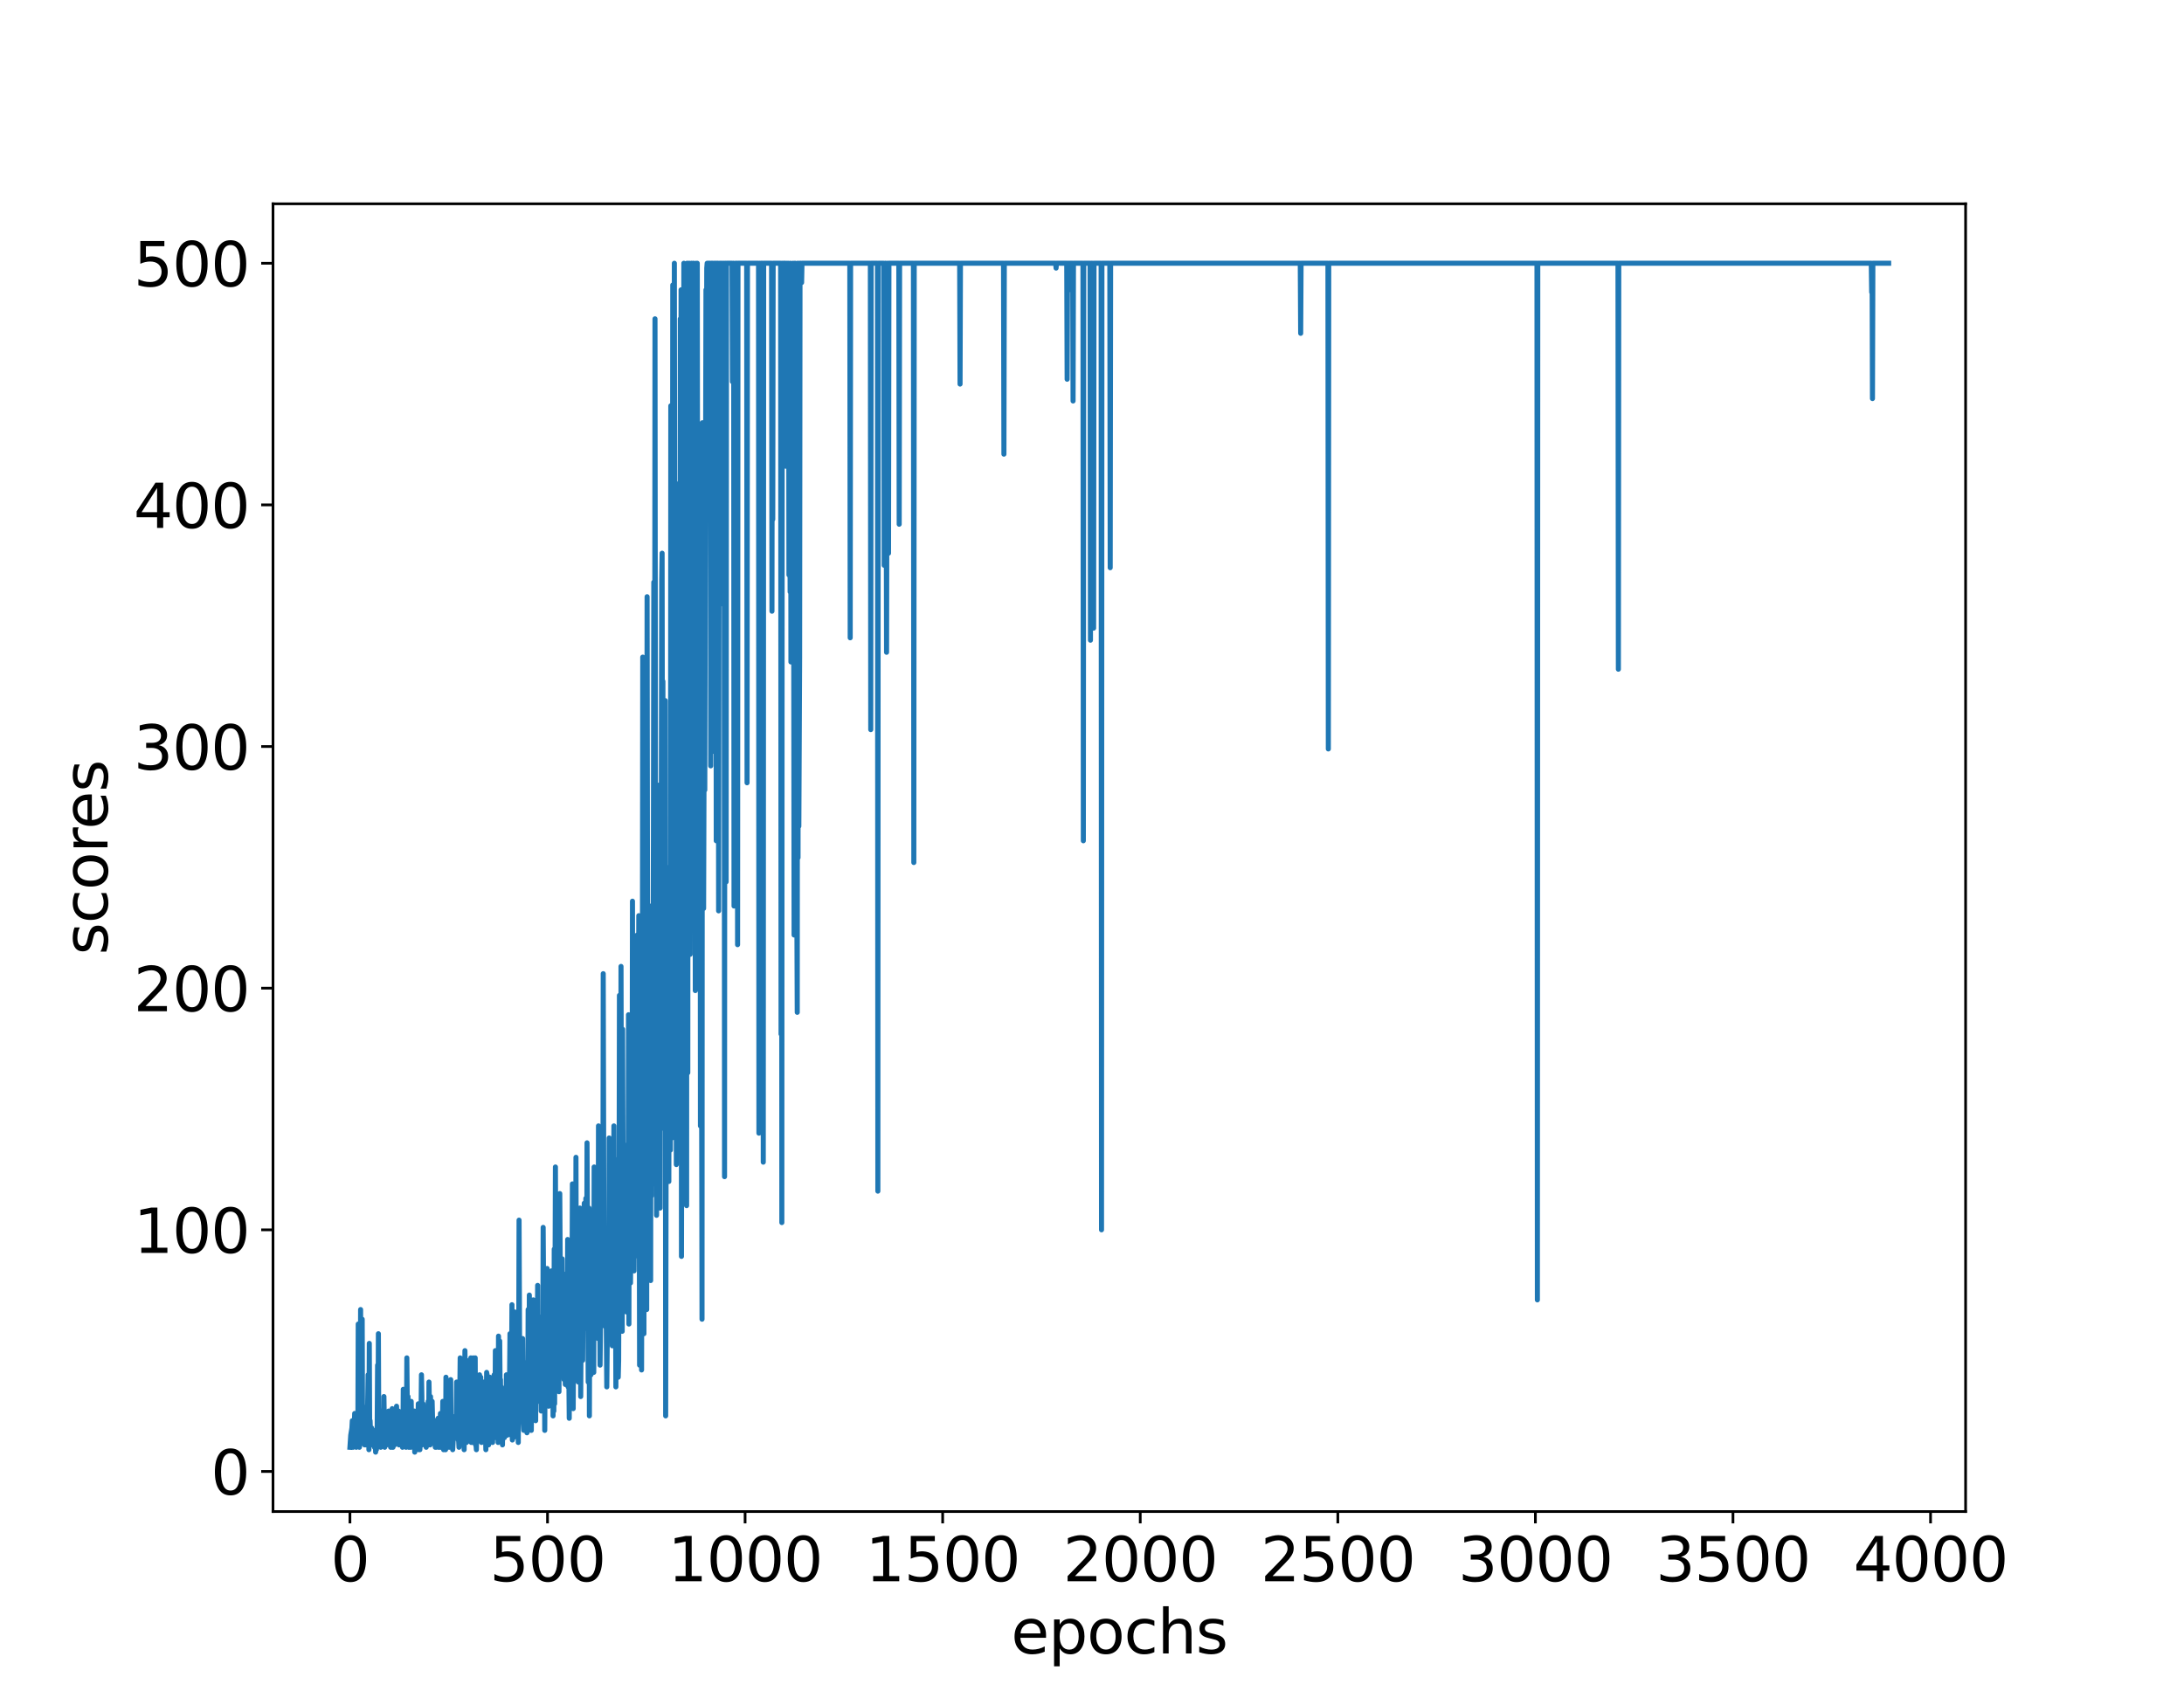 <?xml version="1.0" encoding="utf-8" standalone="no"?>
<!DOCTYPE svg PUBLIC "-//W3C//DTD SVG 1.1//EN"
  "http://www.w3.org/Graphics/SVG/1.1/DTD/svg11.dtd">
<svg xmlns:xlink="http://www.w3.org/1999/xlink" width="648pt" height="504pt" viewBox="0 0 648 504" xmlns="http://www.w3.org/2000/svg" version="1.1">
 <defs>
  <style type="text/css">*{stroke-linejoin: round; stroke-linecap: butt}</style>
 </defs>
 <g id="figure_1">
  <g id="patch_1">
   <path d="M 0 504 
L 648 504 
L 648 0 
L 0 0 
z
" style="fill: #ffffff"/>
  </g>
  <g id="axes_1">
   <g id="patch_2">
    <path d="M 81 448.56 
L 583.2 448.56 
L 583.2 60.48 
L 81 60.48 
z
" style="fill: #ffffff"/>
   </g>
   <g id="matplotlib.axis_1">
    <g id="xtick_1">
     <g id="line2d_1">
      <defs>
       <path id="mdeed788f3c" d="M 0 0 
L 0 3.5 
" style="stroke: #000000; stroke-width: 0.8"/>
      </defs>
      <g>
       <use xlink:href="#mdeed788f3c" x="103.827" y="448.56" style="stroke: #000000; stroke-width: 0.8"/>
      </g>
     </g>
     <g id="text_1">
      <!-- 0 -->
      <g transform="translate(98.101 469.237)scale(0.18 -0.18)">
       <defs>
        <path id="DejaVuSans-30" d="M 2034 4250 
Q 1547 4250 1301 3770 
Q 1056 3291 1056 2328 
Q 1056 1369 1301 889 
Q 1547 409 2034 409 
Q 2525 409 2770 889 
Q 3016 1369 3016 2328 
Q 3016 3291 2770 3770 
Q 2525 4250 2034 4250 
z
M 2034 4750 
Q 2819 4750 3233 4129 
Q 3647 3509 3647 2328 
Q 3647 1150 3233 529 
Q 2819 -91 2034 -91 
Q 1250 -91 836 529 
Q 422 1150 422 2328 
Q 422 3509 836 4129 
Q 1250 4750 2034 4750 
z
" transform="scale(0.016)"/>
       </defs>
       <use xlink:href="#DejaVuSans-30"/>
      </g>
     </g>
    </g>
    <g id="xtick_2">
     <g id="line2d_2">
      <g>
       <use xlink:href="#mdeed788f3c" x="162.449" y="448.56" style="stroke: #000000; stroke-width: 0.8"/>
      </g>
     </g>
     <g id="text_2">
      <!-- 500 -->
      <g transform="translate(145.27 469.237)scale(0.18 -0.18)">
       <defs>
        <path id="DejaVuSans-35" d="M 691 4666 
L 3169 4666 
L 3169 4134 
L 1269 4134 
L 1269 2991 
Q 1406 3038 1543 3061 
Q 1681 3084 1819 3084 
Q 2600 3084 3056 2656 
Q 3513 2228 3513 1497 
Q 3513 744 3044 326 
Q 2575 -91 1722 -91 
Q 1428 -91 1123 -41 
Q 819 9 494 109 
L 494 744 
Q 775 591 1075 516 
Q 1375 441 1709 441 
Q 2250 441 2565 725 
Q 2881 1009 2881 1497 
Q 2881 1984 2565 2268 
Q 2250 2553 1709 2553 
Q 1456 2553 1204 2497 
Q 953 2441 691 2322 
L 691 4666 
z
" transform="scale(0.016)"/>
       </defs>
       <use xlink:href="#DejaVuSans-35"/>
       <use xlink:href="#DejaVuSans-30" x="63.623"/>
       <use xlink:href="#DejaVuSans-30" x="127.246"/>
      </g>
     </g>
    </g>
    <g id="xtick_3">
     <g id="line2d_3">
      <g>
       <use xlink:href="#mdeed788f3c" x="221.071" y="448.56" style="stroke: #000000; stroke-width: 0.8"/>
      </g>
     </g>
     <g id="text_3">
      <!-- 1000 -->
      <g transform="translate(198.166 469.237)scale(0.18 -0.18)">
       <defs>
        <path id="DejaVuSans-31" d="M 794 531 
L 1825 531 
L 1825 4091 
L 703 3866 
L 703 4441 
L 1819 4666 
L 2450 4666 
L 2450 531 
L 3481 531 
L 3481 0 
L 794 0 
L 794 531 
z
" transform="scale(0.016)"/>
       </defs>
       <use xlink:href="#DejaVuSans-31"/>
       <use xlink:href="#DejaVuSans-30" x="63.623"/>
       <use xlink:href="#DejaVuSans-30" x="127.246"/>
       <use xlink:href="#DejaVuSans-30" x="190.869"/>
      </g>
     </g>
    </g>
    <g id="xtick_4">
     <g id="line2d_4">
      <g>
       <use xlink:href="#mdeed788f3c" x="279.692" y="448.56" style="stroke: #000000; stroke-width: 0.8"/>
      </g>
     </g>
     <g id="text_4">
      <!-- 1500 -->
      <g transform="translate(256.787 469.237)scale(0.18 -0.18)">
       <use xlink:href="#DejaVuSans-31"/>
       <use xlink:href="#DejaVuSans-35" x="63.623"/>
       <use xlink:href="#DejaVuSans-30" x="127.246"/>
       <use xlink:href="#DejaVuSans-30" x="190.869"/>
      </g>
     </g>
    </g>
    <g id="xtick_5">
     <g id="line2d_5">
      <g>
       <use xlink:href="#mdeed788f3c" x="338.314" y="448.56" style="stroke: #000000; stroke-width: 0.8"/>
      </g>
     </g>
     <g id="text_5">
      <!-- 2000 -->
      <g transform="translate(315.409 469.237)scale(0.18 -0.18)">
       <defs>
        <path id="DejaVuSans-32" d="M 1228 531 
L 3431 531 
L 3431 0 
L 469 0 
L 469 531 
Q 828 903 1448 1529 
Q 2069 2156 2228 2338 
Q 2531 2678 2651 2914 
Q 2772 3150 2772 3378 
Q 2772 3750 2511 3984 
Q 2250 4219 1831 4219 
Q 1534 4219 1204 4116 
Q 875 4013 500 3803 
L 500 4441 
Q 881 4594 1212 4672 
Q 1544 4750 1819 4750 
Q 2544 4750 2975 4387 
Q 3406 4025 3406 3419 
Q 3406 3131 3298 2873 
Q 3191 2616 2906 2266 
Q 2828 2175 2409 1742 
Q 1991 1309 1228 531 
z
" transform="scale(0.016)"/>
       </defs>
       <use xlink:href="#DejaVuSans-32"/>
       <use xlink:href="#DejaVuSans-30" x="63.623"/>
       <use xlink:href="#DejaVuSans-30" x="127.246"/>
       <use xlink:href="#DejaVuSans-30" x="190.869"/>
      </g>
     </g>
    </g>
    <g id="xtick_6">
     <g id="line2d_6">
      <g>
       <use xlink:href="#mdeed788f3c" x="396.936" y="448.56" style="stroke: #000000; stroke-width: 0.8"/>
      </g>
     </g>
     <g id="text_6">
      <!-- 2500 -->
      <g transform="translate(374.031 469.237)scale(0.18 -0.18)">
       <use xlink:href="#DejaVuSans-32"/>
       <use xlink:href="#DejaVuSans-35" x="63.623"/>
       <use xlink:href="#DejaVuSans-30" x="127.246"/>
       <use xlink:href="#DejaVuSans-30" x="190.869"/>
      </g>
     </g>
    </g>
    <g id="xtick_7">
     <g id="line2d_7">
      <g>
       <use xlink:href="#mdeed788f3c" x="455.557" y="448.56" style="stroke: #000000; stroke-width: 0.8"/>
      </g>
     </g>
     <g id="text_7">
      <!-- 3000 -->
      <g transform="translate(432.652 469.237)scale(0.18 -0.18)">
       <defs>
        <path id="DejaVuSans-33" d="M 2597 2516 
Q 3050 2419 3304 2112 
Q 3559 1806 3559 1356 
Q 3559 666 3084 287 
Q 2609 -91 1734 -91 
Q 1441 -91 1130 -33 
Q 819 25 488 141 
L 488 750 
Q 750 597 1062 519 
Q 1375 441 1716 441 
Q 2309 441 2620 675 
Q 2931 909 2931 1356 
Q 2931 1769 2642 2001 
Q 2353 2234 1838 2234 
L 1294 2234 
L 1294 2753 
L 1863 2753 
Q 2328 2753 2575 2939 
Q 2822 3125 2822 3475 
Q 2822 3834 2567 4026 
Q 2313 4219 1838 4219 
Q 1578 4219 1281 4162 
Q 984 4106 628 3988 
L 628 4550 
Q 988 4650 1302 4700 
Q 1616 4750 1894 4750 
Q 2613 4750 3031 4423 
Q 3450 4097 3450 3541 
Q 3450 3153 3228 2886 
Q 3006 2619 2597 2516 
z
" transform="scale(0.016)"/>
       </defs>
       <use xlink:href="#DejaVuSans-33"/>
       <use xlink:href="#DejaVuSans-30" x="63.623"/>
       <use xlink:href="#DejaVuSans-30" x="127.246"/>
       <use xlink:href="#DejaVuSans-30" x="190.869"/>
      </g>
     </g>
    </g>
    <g id="xtick_8">
     <g id="line2d_8">
      <g>
       <use xlink:href="#mdeed788f3c" x="514.179" y="448.56" style="stroke: #000000; stroke-width: 0.8"/>
      </g>
     </g>
     <g id="text_8">
      <!-- 3500 -->
      <g transform="translate(491.274 469.237)scale(0.18 -0.18)">
       <use xlink:href="#DejaVuSans-33"/>
       <use xlink:href="#DejaVuSans-35" x="63.623"/>
       <use xlink:href="#DejaVuSans-30" x="127.246"/>
       <use xlink:href="#DejaVuSans-30" x="190.869"/>
      </g>
     </g>
    </g>
    <g id="xtick_9">
     <g id="line2d_9">
      <g>
       <use xlink:href="#mdeed788f3c" x="572.801" y="448.56" style="stroke: #000000; stroke-width: 0.8"/>
      </g>
     </g>
     <g id="text_9">
      <!-- 4000 -->
      <g transform="translate(549.896 469.237)scale(0.18 -0.18)">
       <defs>
        <path id="DejaVuSans-34" d="M 2419 4116 
L 825 1625 
L 2419 1625 
L 2419 4116 
z
M 2253 4666 
L 3047 4666 
L 3047 1625 
L 3713 1625 
L 3713 1100 
L 3047 1100 
L 3047 0 
L 2419 0 
L 2419 1100 
L 313 1100 
L 313 1709 
L 2253 4666 
z
" transform="scale(0.016)"/>
       </defs>
       <use xlink:href="#DejaVuSans-34"/>
       <use xlink:href="#DejaVuSans-30" x="63.623"/>
       <use xlink:href="#DejaVuSans-30" x="127.246"/>
       <use xlink:href="#DejaVuSans-30" x="190.869"/>
      </g>
     </g>
    </g>
    <g id="text_10">
     <!-- epochs -->
     <g transform="translate(300.001 490.658)scale(0.18 -0.18)">
      <defs>
       <path id="DejaVuSans-65" d="M 3597 1894 
L 3597 1613 
L 953 1613 
Q 991 1019 1311 708 
Q 1631 397 2203 397 
Q 2534 397 2845 478 
Q 3156 559 3463 722 
L 3463 178 
Q 3153 47 2828 -22 
Q 2503 -91 2169 -91 
Q 1331 -91 842 396 
Q 353 884 353 1716 
Q 353 2575 817 3079 
Q 1281 3584 2069 3584 
Q 2775 3584 3186 3129 
Q 3597 2675 3597 1894 
z
M 3022 2063 
Q 3016 2534 2758 2815 
Q 2500 3097 2075 3097 
Q 1594 3097 1305 2825 
Q 1016 2553 972 2059 
L 3022 2063 
z
" transform="scale(0.016)"/>
       <path id="DejaVuSans-70" d="M 1159 525 
L 1159 -1331 
L 581 -1331 
L 581 3500 
L 1159 3500 
L 1159 2969 
Q 1341 3281 1617 3432 
Q 1894 3584 2278 3584 
Q 2916 3584 3314 3078 
Q 3713 2572 3713 1747 
Q 3713 922 3314 415 
Q 2916 -91 2278 -91 
Q 1894 -91 1617 61 
Q 1341 213 1159 525 
z
M 3116 1747 
Q 3116 2381 2855 2742 
Q 2594 3103 2138 3103 
Q 1681 3103 1420 2742 
Q 1159 2381 1159 1747 
Q 1159 1113 1420 752 
Q 1681 391 2138 391 
Q 2594 391 2855 752 
Q 3116 1113 3116 1747 
z
" transform="scale(0.016)"/>
       <path id="DejaVuSans-6f" d="M 1959 3097 
Q 1497 3097 1228 2736 
Q 959 2375 959 1747 
Q 959 1119 1226 758 
Q 1494 397 1959 397 
Q 2419 397 2687 759 
Q 2956 1122 2956 1747 
Q 2956 2369 2687 2733 
Q 2419 3097 1959 3097 
z
M 1959 3584 
Q 2709 3584 3137 3096 
Q 3566 2609 3566 1747 
Q 3566 888 3137 398 
Q 2709 -91 1959 -91 
Q 1206 -91 779 398 
Q 353 888 353 1747 
Q 353 2609 779 3096 
Q 1206 3584 1959 3584 
z
" transform="scale(0.016)"/>
       <path id="DejaVuSans-63" d="M 3122 3366 
L 3122 2828 
Q 2878 2963 2633 3030 
Q 2388 3097 2138 3097 
Q 1578 3097 1268 2742 
Q 959 2388 959 1747 
Q 959 1106 1268 751 
Q 1578 397 2138 397 
Q 2388 397 2633 464 
Q 2878 531 3122 666 
L 3122 134 
Q 2881 22 2623 -34 
Q 2366 -91 2075 -91 
Q 1284 -91 818 406 
Q 353 903 353 1747 
Q 353 2603 823 3093 
Q 1294 3584 2113 3584 
Q 2378 3584 2631 3529 
Q 2884 3475 3122 3366 
z
" transform="scale(0.016)"/>
       <path id="DejaVuSans-68" d="M 3513 2113 
L 3513 0 
L 2938 0 
L 2938 2094 
Q 2938 2591 2744 2837 
Q 2550 3084 2163 3084 
Q 1697 3084 1428 2787 
Q 1159 2491 1159 1978 
L 1159 0 
L 581 0 
L 581 4863 
L 1159 4863 
L 1159 2956 
Q 1366 3272 1645 3428 
Q 1925 3584 2291 3584 
Q 2894 3584 3203 3211 
Q 3513 2838 3513 2113 
z
" transform="scale(0.016)"/>
       <path id="DejaVuSans-73" d="M 2834 3397 
L 2834 2853 
Q 2591 2978 2328 3040 
Q 2066 3103 1784 3103 
Q 1356 3103 1142 2972 
Q 928 2841 928 2578 
Q 928 2378 1081 2264 
Q 1234 2150 1697 2047 
L 1894 2003 
Q 2506 1872 2764 1633 
Q 3022 1394 3022 966 
Q 3022 478 2636 193 
Q 2250 -91 1575 -91 
Q 1294 -91 989 -36 
Q 684 19 347 128 
L 347 722 
Q 666 556 975 473 
Q 1284 391 1588 391 
Q 1994 391 2212 530 
Q 2431 669 2431 922 
Q 2431 1156 2273 1281 
Q 2116 1406 1581 1522 
L 1381 1569 
Q 847 1681 609 1914 
Q 372 2147 372 2553 
Q 372 3047 722 3315 
Q 1072 3584 1716 3584 
Q 2034 3584 2315 3537 
Q 2597 3491 2834 3397 
z
" transform="scale(0.016)"/>
      </defs>
      <use xlink:href="#DejaVuSans-65"/>
      <use xlink:href="#DejaVuSans-70" x="61.523"/>
      <use xlink:href="#DejaVuSans-6f" x="125"/>
      <use xlink:href="#DejaVuSans-63" x="186.182"/>
      <use xlink:href="#DejaVuSans-68" x="241.162"/>
      <use xlink:href="#DejaVuSans-73" x="304.541"/>
     </g>
    </g>
   </g>
   <g id="matplotlib.axis_2">
    <g id="ytick_1">
     <g id="line2d_10">
      <defs>
       <path id="m19c87fb066" d="M 0 0 
L -3.5 0 
" style="stroke: #000000; stroke-width: 0.8"/>
      </defs>
      <g>
       <use xlink:href="#m19c87fb066" x="81" y="436.657" style="stroke: #000000; stroke-width: 0.8"/>
      </g>
     </g>
     <g id="text_11">
      <!-- 0 -->
      <g transform="translate(62.547 443.495)scale(0.18 -0.18)">
       <use xlink:href="#DejaVuSans-30"/>
      </g>
     </g>
    </g>
    <g id="ytick_2">
     <g id="line2d_11">
      <g>
       <use xlink:href="#m19c87fb066" x="81" y="364.949" style="stroke: #000000; stroke-width: 0.8"/>
      </g>
     </g>
     <g id="text_12">
      <!-- 100 -->
      <g transform="translate(39.642 371.788)scale(0.18 -0.18)">
       <use xlink:href="#DejaVuSans-31"/>
       <use xlink:href="#DejaVuSans-30" x="63.623"/>
       <use xlink:href="#DejaVuSans-30" x="127.246"/>
      </g>
     </g>
    </g>
    <g id="ytick_3">
     <g id="line2d_12">
      <g>
       <use xlink:href="#m19c87fb066" x="81" y="293.242" style="stroke: #000000; stroke-width: 0.8"/>
      </g>
     </g>
     <g id="text_13">
      <!-- 200 -->
      <g transform="translate(39.642 300.081)scale(0.18 -0.18)">
       <use xlink:href="#DejaVuSans-32"/>
       <use xlink:href="#DejaVuSans-30" x="63.623"/>
       <use xlink:href="#DejaVuSans-30" x="127.246"/>
      </g>
     </g>
    </g>
    <g id="ytick_4">
     <g id="line2d_13">
      <g>
       <use xlink:href="#m19c87fb066" x="81" y="221.535" style="stroke: #000000; stroke-width: 0.8"/>
      </g>
     </g>
     <g id="text_14">
      <!-- 300 -->
      <g transform="translate(39.642 228.373)scale(0.18 -0.18)">
       <use xlink:href="#DejaVuSans-33"/>
       <use xlink:href="#DejaVuSans-30" x="63.623"/>
       <use xlink:href="#DejaVuSans-30" x="127.246"/>
      </g>
     </g>
    </g>
    <g id="ytick_5">
     <g id="line2d_14">
      <g>
       <use xlink:href="#m19c87fb066" x="81" y="149.827" style="stroke: #000000; stroke-width: 0.8"/>
      </g>
     </g>
     <g id="text_15">
      <!-- 400 -->
      <g transform="translate(39.642 156.666)scale(0.18 -0.18)">
       <use xlink:href="#DejaVuSans-34"/>
       <use xlink:href="#DejaVuSans-30" x="63.623"/>
       <use xlink:href="#DejaVuSans-30" x="127.246"/>
      </g>
     </g>
    </g>
    <g id="ytick_6">
     <g id="line2d_15">
      <g>
       <use xlink:href="#m19c87fb066" x="81" y="78.12" style="stroke: #000000; stroke-width: 0.8"/>
      </g>
     </g>
     <g id="text_16">
      <!-- 500 -->
      <g transform="translate(39.642 84.959)scale(0.18 -0.18)">
       <use xlink:href="#DejaVuSans-35"/>
       <use xlink:href="#DejaVuSans-30" x="63.623"/>
       <use xlink:href="#DejaVuSans-30" x="127.246"/>
      </g>
     </g>
    </g>
    <g id="text_17">
     <!-- scores -->
     <g transform="translate(31.899 283.387)rotate(-90)scale(0.18 -0.18)">
      <defs>
       <path id="DejaVuSans-72" d="M 2631 2963 
Q 2534 3019 2420 3045 
Q 2306 3072 2169 3072 
Q 1681 3072 1420 2755 
Q 1159 2438 1159 1844 
L 1159 0 
L 581 0 
L 581 3500 
L 1159 3500 
L 1159 2956 
Q 1341 3275 1631 3429 
Q 1922 3584 2338 3584 
Q 2397 3584 2469 3576 
Q 2541 3569 2628 3553 
L 2631 2963 
z
" transform="scale(0.016)"/>
      </defs>
      <use xlink:href="#DejaVuSans-73"/>
      <use xlink:href="#DejaVuSans-63" x="52.1"/>
      <use xlink:href="#DejaVuSans-6f" x="107.08"/>
      <use xlink:href="#DejaVuSans-72" x="168.262"/>
      <use xlink:href="#DejaVuSans-65" x="207.125"/>
      <use xlink:href="#DejaVuSans-73" x="268.648"/>
     </g>
    </g>
   </g>
   <g id="line2d_16">
    <path d="M 103.827 429.486 
L 104.062 425.9 
L 104.413 423.749 
L 104.531 421.598 
L 104.648 421.598 
L 104.765 429.486 
L 104.882 427.335 
L 105 428.052 
L 105.234 419.447 
L 105.351 421.598 
L 105.469 420.881 
L 105.703 429.486 
L 105.82 423.749 
L 105.938 427.335 
L 106.055 421.598 
L 106.172 426.618 
L 106.289 392.915 
L 106.407 424.466 
L 106.524 425.183 
L 106.641 429.486 
L 106.758 428.052 
L 106.876 428.052 
L 106.993 388.613 
L 107.11 423.032 
L 107.227 422.315 
L 107.345 424.466 
L 107.462 391.481 
L 107.579 426.618 
L 107.696 417.296 
L 107.931 427.335 
L 108.165 428.769 
L 108.283 428.769 
L 108.4 420.881 
L 108.517 428.769 
L 108.634 422.315 
L 108.751 423.032 
L 108.869 426.618 
L 108.986 423.749 
L 109.22 407.974 
L 109.455 430.203 
L 109.572 398.652 
L 109.689 426.618 
L 109.807 421.598 
L 110.041 428.769 
L 110.158 423.749 
L 110.276 423.749 
L 110.393 428.052 
L 110.51 427.335 
L 110.627 427.335 
L 110.745 424.466 
L 110.862 425.183 
L 111.096 429.486 
L 111.214 425.183 
L 111.331 426.618 
L 111.448 430.92 
L 111.565 426.618 
L 111.683 430.203 
L 111.8 428.052 
L 111.917 423.032 
L 112.034 405.105 
L 112.152 428.769 
L 112.269 395.783 
L 112.386 425.9 
L 112.503 426.618 
L 112.621 428.769 
L 112.855 420.881 
L 112.972 429.486 
L 113.089 424.466 
L 113.207 425.183 
L 113.324 418.73 
L 113.441 418.73 
L 113.676 428.052 
L 113.793 428.052 
L 113.91 414.427 
L 114.145 429.486 
L 114.614 421.598 
L 114.731 428.769 
L 114.848 426.618 
L 114.965 427.335 
L 115.083 427.335 
L 115.2 425.9 
L 115.317 418.73 
L 115.552 424.466 
L 115.669 422.315 
L 115.903 429.486 
L 116.021 429.486 
L 116.138 425.9 
L 116.255 426.618 
L 116.372 418.013 
L 116.49 429.486 
L 116.607 429.486 
L 116.724 428.052 
L 116.841 428.769 
L 116.959 420.881 
L 117.076 428.769 
L 117.31 425.183 
L 117.427 426.618 
L 117.545 423.749 
L 117.662 417.296 
L 117.896 427.335 
L 118.014 426.618 
L 118.248 418.73 
L 118.365 428.769 
L 118.483 420.164 
L 118.6 427.335 
L 118.717 423.032 
L 118.834 428.769 
L 118.952 428.769 
L 119.069 428.052 
L 119.303 425.9 
L 119.421 429.486 
L 119.538 428.052 
L 119.655 412.276 
L 119.772 426.618 
L 120.007 423.032 
L 120.124 426.618 
L 120.241 418.013 
L 120.476 429.486 
L 120.593 427.335 
L 120.71 402.954 
L 120.945 427.335 
L 121.062 414.427 
L 121.179 428.769 
L 121.297 429.486 
L 121.414 429.486 
L 121.648 425.9 
L 121.765 416.579 
L 121.883 429.486 
L 122 415.861 
L 122.234 428.052 
L 122.469 423.032 
L 122.586 428.052 
L 122.703 421.598 
L 122.821 421.598 
L 122.938 418.73 
L 123.055 430.92 
L 123.172 428.052 
L 123.29 428.052 
L 123.407 426.618 
L 123.524 426.618 
L 123.641 422.315 
L 123.759 426.618 
L 123.876 420.881 
L 123.993 423.749 
L 124.11 416.579 
L 124.228 430.203 
L 124.462 423.749 
L 124.579 430.203 
L 124.697 427.335 
L 124.814 418.013 
L 124.931 418.73 
L 125.048 407.974 
L 125.166 414.427 
L 125.283 428.769 
L 125.517 416.579 
L 125.635 423.749 
L 125.752 418.73 
L 125.869 425.183 
L 125.986 425.183 
L 126.104 425.9 
L 126.221 418.013 
L 126.455 429.486 
L 126.69 420.164 
L 126.807 427.335 
L 126.924 425.183 
L 127.041 415.861 
L 127.159 428.769 
L 127.276 410.125 
L 127.628 428.769 
L 127.745 414.427 
L 127.862 426.618 
L 127.979 425.9 
L 128.214 415.861 
L 128.448 425.183 
L 128.566 423.032 
L 128.683 428.052 
L 128.8 423.749 
L 129.152 429.486 
L 129.269 421.598 
L 129.386 429.486 
L 129.504 428.769 
L 129.621 424.466 
L 129.738 428.769 
L 129.855 426.618 
L 129.973 420.881 
L 130.09 429.486 
L 130.207 423.749 
L 130.324 425.183 
L 130.442 421.598 
L 130.559 429.486 
L 130.676 419.447 
L 130.793 429.486 
L 130.91 429.486 
L 131.028 421.598 
L 131.145 425.183 
L 131.262 423.749 
L 131.379 415.861 
L 131.614 430.203 
L 131.848 416.579 
L 131.966 420.881 
L 132.083 430.203 
L 132.2 430.203 
L 132.317 408.691 
L 132.552 428.052 
L 132.669 428.052 
L 132.786 426.618 
L 132.904 428.769 
L 133.021 428.769 
L 133.138 418.73 
L 133.255 429.486 
L 133.373 417.296 
L 133.49 421.598 
L 133.607 418.013 
L 133.724 409.408 
L 133.842 427.335 
L 134.076 428.769 
L 134.193 421.598 
L 134.311 430.203 
L 134.428 428.052 
L 134.662 420.881 
L 134.78 426.618 
L 135.131 420.164 
L 135.248 423.749 
L 135.366 421.598 
L 135.483 410.125 
L 135.6 410.842 
L 135.717 410.125 
L 135.952 427.335 
L 136.069 427.335 
L 136.186 429.486 
L 136.304 425.183 
L 136.538 402.954 
L 136.655 420.164 
L 136.773 418.73 
L 136.89 420.164 
L 137.007 427.335 
L 137.124 423.749 
L 137.242 426.618 
L 137.359 412.993 
L 137.593 422.315 
L 137.711 430.203 
L 137.945 400.803 
L 138.062 410.125 
L 138.18 403.671 
L 138.414 428.052 
L 138.531 425.183 
L 138.649 408.691 
L 138.766 424.466 
L 138.883 420.881 
L 139 412.993 
L 139.118 426.618 
L 139.235 403.671 
L 139.352 425.9 
L 139.469 417.296 
L 139.586 425.9 
L 139.704 402.954 
L 139.821 428.052 
L 140.055 425.183 
L 140.173 411.559 
L 140.29 428.052 
L 140.407 402.954 
L 140.759 420.164 
L 140.876 425.9 
L 140.993 402.954 
L 141.111 428.769 
L 141.228 428.769 
L 141.345 430.203 
L 141.462 425.183 
L 141.58 410.125 
L 141.697 425.9 
L 141.814 415.861 
L 142.049 427.335 
L 142.166 422.315 
L 142.283 407.974 
L 142.4 410.125 
L 142.518 415.144 
L 142.635 408.691 
L 142.869 428.052 
L 142.987 421.598 
L 143.104 427.335 
L 143.221 410.125 
L 143.456 421.598 
L 143.573 410.125 
L 143.69 427.335 
L 143.807 415.861 
L 144.159 430.203 
L 144.393 407.257 
L 144.511 407.974 
L 144.745 426.618 
L 144.862 416.579 
L 144.98 428.769 
L 145.097 417.296 
L 145.214 419.447 
L 145.331 408.691 
L 145.449 412.276 
L 145.566 425.9 
L 145.683 415.861 
L 145.8 425.183 
L 145.918 422.315 
L 146.035 414.427 
L 146.152 428.052 
L 146.269 420.164 
L 146.387 425.9 
L 146.621 407.974 
L 146.738 411.559 
L 146.856 423.032 
L 146.973 400.803 
L 147.09 426.618 
L 147.207 422.315 
L 147.325 402.237 
L 147.442 419.447 
L 147.559 415.861 
L 147.794 428.052 
L 147.911 396.5 
L 148.028 427.335 
L 148.262 397.935 
L 148.38 411.559 
L 148.497 409.408 
L 148.614 422.315 
L 148.731 411.559 
L 148.849 426.618 
L 148.966 423.749 
L 149.083 428.769 
L 149.2 416.579 
L 149.318 419.447 
L 149.435 426.618 
L 149.552 418.013 
L 149.669 426.618 
L 149.787 415.861 
L 149.904 416.579 
L 150.021 421.598 
L 150.138 421.598 
L 150.256 407.974 
L 150.49 425.9 
L 150.725 410.842 
L 151.076 421.598 
L 151.311 395.783 
L 151.545 418.73 
L 151.663 425.9 
L 151.897 387.179 
L 152.014 427.335 
L 152.249 423.749 
L 152.366 426.618 
L 152.483 401.52 
L 152.6 415.861 
L 152.718 389.33 
L 152.835 397.218 
L 152.952 424.466 
L 153.069 412.993 
L 153.187 414.427 
L 153.421 423.749 
L 153.538 421.598 
L 153.656 395.066 
L 153.773 428.052 
L 153.89 405.822 
L 154.007 362.081 
L 154.242 417.296 
L 154.359 418.013 
L 154.594 400.803 
L 154.828 414.427 
L 155.063 397.218 
L 155.297 422.315 
L 155.414 424.466 
L 155.532 423.749 
L 155.766 404.388 
L 155.883 418.73 
L 156.001 409.408 
L 156.118 412.276 
L 156.235 405.822 
L 156.352 425.183 
L 156.47 420.164 
L 156.587 421.598 
L 156.704 388.613 
L 156.938 424.466 
L 157.056 384.31 
L 157.29 420.164 
L 157.407 409.408 
L 157.642 424.466 
L 157.876 394.349 
L 157.994 410.842 
L 158.228 385.744 
L 158.463 397.935 
L 158.58 393.632 
L 158.697 402.237 
L 158.814 390.047 
L 158.932 421.598 
L 159.049 390.764 
L 159.283 412.993 
L 159.401 410.842 
L 159.518 381.442 
L 159.635 415.861 
L 159.752 412.276 
L 159.87 400.086 
L 159.987 402.237 
L 160.104 399.369 
L 160.221 407.974 
L 160.339 394.349 
L 160.573 418.73 
L 160.69 390.764 
L 160.808 416.579 
L 161.042 406.54 
L 161.159 364.232 
L 161.394 399.369 
L 161.511 395.783 
L 161.628 424.466 
L 161.745 403.671 
L 161.863 402.954 
L 161.98 403.671 
L 162.097 413.71 
L 162.214 411.559 
L 162.332 376.422 
L 162.449 416.579 
L 162.566 400.086 
L 162.801 417.296 
L 162.918 387.896 
L 163.152 409.408 
L 163.27 407.974 
L 163.387 385.744 
L 163.504 413.71 
L 163.621 377.14 
L 163.739 407.257 
L 163.856 408.691 
L 163.973 380.008 
L 164.09 420.164 
L 164.208 410.842 
L 164.325 418.73 
L 164.442 370.686 
L 164.559 416.579 
L 164.794 346.305 
L 165.028 407.257 
L 165.263 361.364 
L 165.38 402.954 
L 165.497 375.705 
L 165.614 400.803 
L 165.732 385.744 
L 165.849 412.993 
L 166.083 354.193 
L 166.318 391.481 
L 166.435 392.915 
L 166.552 385.744 
L 166.67 385.744 
L 166.787 373.554 
L 166.904 393.632 
L 167.021 377.857 
L 167.139 406.54 
L 167.256 404.388 
L 167.373 409.408 
L 167.49 398.652 
L 167.725 410.842 
L 167.842 401.52 
L 167.959 407.974 
L 168.077 402.954 
L 168.194 390.764 
L 168.311 405.105 
L 168.428 367.818 
L 168.546 411.559 
L 168.663 395.783 
L 168.897 420.881 
L 169.015 372.12 
L 169.132 399.369 
L 169.249 374.271 
L 169.366 380.008 
L 169.601 410.125 
L 169.835 351.325 
L 170.07 418.013 
L 170.187 397.935 
L 170.304 357.779 
L 170.539 397.935 
L 170.656 408.691 
L 170.773 395.066 
L 170.89 343.437 
L 171.008 391.481 
L 171.125 390.764 
L 171.242 386.461 
L 171.359 405.822 
L 171.477 375.705 
L 171.594 410.125 
L 171.711 385.744 
L 171.828 400.803 
L 171.946 394.349 
L 172.063 358.496 
L 172.18 364.949 
L 172.297 414.427 
L 172.532 374.988 
L 172.766 400.803 
L 172.884 403.671 
L 173.001 383.593 
L 173.118 385.744 
L 173.235 394.349 
L 173.353 357.061 
L 173.47 362.081 
L 173.587 390.047 
L 173.704 380.008 
L 173.822 355.627 
L 173.939 359.213 
L 174.056 392.915 
L 174.173 339.135 
L 174.525 410.125 
L 174.759 358.496 
L 174.877 420.164 
L 174.994 379.291 
L 175.111 402.954 
L 175.228 389.33 
L 175.346 407.974 
L 175.697 394.349 
L 175.932 406.54 
L 176.049 381.442 
L 176.166 407.257 
L 176.284 346.305 
L 176.401 371.403 
L 176.518 371.403 
L 176.635 375.705 
L 176.753 392.915 
L 176.87 390.047 
L 176.987 354.91 
L 177.104 390.047 
L 177.222 391.481 
L 177.339 379.291 
L 177.456 397.218 
L 177.573 334.115 
L 177.691 395.066 
L 177.925 382.876 
L 178.042 405.105 
L 178.277 382.876 
L 178.394 374.271 
L 178.511 384.31 
L 178.629 357.779 
L 178.746 388.613 
L 178.863 387.896 
L 178.98 288.94 
L 179.215 381.442 
L 179.332 369.252 
L 179.449 392.915 
L 179.566 393.632 
L 179.801 382.159 
L 180.035 411.559 
L 180.387 376.422 
L 180.504 384.31 
L 180.622 382.876 
L 180.739 337.7 
L 181.091 388.613 
L 181.208 357.779 
L 181.325 385.027 
L 181.442 340.569 
L 181.677 399.369 
L 181.794 367.818 
L 181.911 395.066 
L 182.146 334.115 
L 182.263 380.008 
L 182.38 370.686 
L 182.615 377.857 
L 182.732 411.559 
L 182.849 390.764 
L 182.967 344.154 
L 183.201 390.764 
L 183.318 381.442 
L 183.435 408.691 
L 183.553 403.671 
L 183.67 370.686 
L 183.787 295.393 
L 184.139 391.481 
L 184.256 286.788 
L 184.491 387.896 
L 184.608 395.066 
L 184.725 305.432 
L 184.96 373.554 
L 185.077 372.837 
L 185.194 383.593 
L 185.311 378.574 
L 185.429 384.31 
L 185.78 339.852 
L 185.898 389.33 
L 186.132 354.193 
L 186.249 376.422 
L 186.367 357.061 
L 186.484 301.13 
L 186.601 392.915 
L 186.718 314.754 
L 186.953 372.12 
L 187.07 380.725 
L 187.422 343.437 
L 187.539 349.891 
L 187.656 267.427 
L 187.773 341.286 
L 187.891 338.418 
L 188.008 347.022 
L 188.125 377.14 
L 188.36 340.569 
L 188.477 372.837 
L 188.594 312.603 
L 188.829 367.818 
L 188.946 340.569 
L 189.063 277.466 
L 189.18 357.061 
L 189.298 359.213 
L 189.532 271.73 
L 189.767 405.105 
L 190.001 319.057 
L 190.118 342.003 
L 190.236 291.091 
L 190.353 406.54 
L 190.587 315.471 
L 190.705 195.003 
L 190.822 235.159 
L 191.056 395.783 
L 191.174 314.754 
L 191.291 323.359 
L 191.408 321.208 
L 191.525 365.666 
L 191.76 324.793 
L 191.877 388.613 
L 191.994 177.076 
L 192.229 354.193 
L 192.346 279.618 
L 192.463 301.13 
L 192.58 352.042 
L 192.698 353.476 
L 192.815 321.925 
L 192.932 336.266 
L 193.049 380.008 
L 193.167 268.861 
L 193.284 354.91 
L 193.401 282.486 
L 193.518 342.003 
L 193.636 334.115 
L 193.87 248.783 
L 193.987 172.774 
L 194.105 351.325 
L 194.222 277.466 
L 194.339 94.613 
L 194.574 343.437 
L 194.691 250.935 
L 194.808 360.647 
L 194.925 233.008 
L 195.043 338.418 
L 195.277 258.105 
L 195.394 233.008 
L 195.512 292.525 
L 195.629 263.842 
L 195.863 358.496 
L 195.981 258.105 
L 196.098 306.866 
L 196.332 172.057 
L 196.449 164.169 
L 196.567 253.803 
L 196.684 202.174 
L 196.918 334.832 
L 197.036 309.018 
L 197.153 211.496 
L 197.27 279.618 
L 197.387 207.91 
L 197.505 420.164 
L 197.739 283.92 
L 197.856 257.388 
L 198.091 341.286 
L 198.325 300.413 
L 198.443 350.608 
L 198.56 282.486 
L 198.677 339.852 
L 198.794 325.51 
L 198.912 341.286 
L 199.029 120.427 
L 199.263 330.53 
L 199.381 337.7 
L 199.615 84.574 
L 199.85 316.188 
L 199.967 298.979 
L 200.084 78.12 
L 200.201 174.925 
L 200.319 143.374 
L 200.436 143.374 
L 200.67 345.588 
L 200.787 295.393 
L 200.905 146.959 
L 201.022 328.379 
L 201.139 255.237 
L 201.256 315.471 
L 201.374 283.203 
L 201.491 308.3 
L 201.608 227.988 
L 201.725 316.905 
L 201.843 94.613 
L 201.96 227.271 
L 202.077 86.008 
L 202.194 372.837 
L 202.546 170.622 
L 202.781 197.154 
L 202.898 78.12 
L 203.015 249.5 
L 203.132 172.057 
L 203.367 248.783 
L 203.484 156.281 
L 203.601 355.627 
L 203.719 357.779 
L 203.836 78.12 
L 204.07 318.34 
L 204.188 78.12 
L 204.422 113.974 
L 204.539 78.12 
L 204.657 118.276 
L 204.774 283.203 
L 205.008 80.271 
L 205.125 78.12 
L 205.243 78.12 
L 205.477 271.73 
L 205.594 276.032 
L 205.712 78.12 
L 205.829 78.12 
L 205.946 222.252 
L 206.063 202.174 
L 206.181 162.018 
L 206.298 293.959 
L 206.532 78.12 
L 206.65 228.705 
L 206.767 235.159 
L 206.884 78.12 
L 207.119 281.769 
L 207.353 174.925 
L 207.47 235.876 
L 207.588 237.31 
L 207.705 156.998 
L 207.822 334.115 
L 207.939 320.491 
L 208.057 259.54 
L 208.291 391.481 
L 208.408 125.447 
L 208.526 263.842 
L 208.643 253.086 
L 208.76 269.579 
L 208.995 195.003 
L 209.112 234.442 
L 209.346 141.222 
L 209.463 86.008 
L 209.581 127.598 
L 209.698 79.554 
L 209.815 78.12 
L 210.753 78.12 
L 210.87 227.271 
L 210.988 78.12 
L 211.574 78.12 
L 211.691 83.857 
L 211.808 222.969 
L 211.926 78.12 
L 212.395 78.12 
L 212.512 249.5 
L 212.629 78.12 
L 213.098 78.12 
L 213.215 270.296 
L 213.45 78.12 
L 213.567 144.091 
L 213.684 78.12 
L 213.919 78.12 
L 214.036 151.979 
L 214.153 78.12 
L 214.27 78.12 
L 214.388 179.227 
L 214.505 78.12 
L 214.622 174.925 
L 214.739 78.12 
L 214.857 78.12 
L 214.974 349.174 
L 215.091 78.12 
L 215.326 78.12 
L 215.443 261.691 
L 215.56 78.12 
L 217.202 78.12 
L 217.319 113.257 
L 217.436 78.12 
L 217.671 78.12 
L 217.788 268.861 
L 217.905 150.544 
L 218.022 149.11 
L 218.14 78.12 
L 218.257 141.222 
L 218.374 78.12 
L 218.726 78.12 
L 218.843 280.335 
L 218.96 78.12 
L 221.54 78.12 
L 221.657 232.291 
L 221.774 78.12 
L 225.057 78.12 
L 225.174 336.266 
L 225.291 78.12 
L 225.526 78.12 
L 225.643 88.159 
L 225.76 78.12 
L 226.347 78.12 
L 226.464 344.871 
L 226.581 78.12 
L 228.926 78.12 
L 229.043 181.379 
L 229.16 78.12 
L 229.278 154.13 
L 229.395 78.12 
L 231.622 78.12 
L 231.74 306.866 
L 231.857 78.12 
L 231.974 362.798 
L 232.091 78.12 
L 232.209 78.12 
L 232.326 131.9 
L 232.443 78.12 
L 233.029 78.12 
L 233.147 138.354 
L 233.381 78.12 
L 233.498 103.935 
L 233.616 78.12 
L 233.733 93.896 
L 233.85 131.183 
L 233.967 78.12 
L 234.085 170.622 
L 234.202 106.803 
L 234.436 175.642 
L 234.554 78.12 
L 234.671 196.437 
L 234.905 130.466 
L 235.023 177.793 
L 235.257 78.12 
L 235.374 88.876 
L 235.609 277.466 
L 235.726 78.12 
L 235.843 98.198 
L 235.96 78.12 
L 236.078 251.652 
L 236.195 210.779 
L 236.547 300.413 
L 236.664 78.12 
L 236.781 254.52 
L 236.898 78.12 
L 237.016 245.198 
L 237.25 195.003 
L 237.367 78.12 
L 237.719 78.12 
L 237.836 83.857 
L 237.954 78.12 
L 252.14 78.12 
L 252.257 189.266 
L 252.375 78.12 
L 258.237 78.12 
L 258.354 216.515 
L 258.471 78.12 
L 260.347 78.12 
L 260.464 353.476 
L 260.582 78.12 
L 262.223 78.12 
L 262.34 167.754 
L 262.575 78.12 
L 262.809 78.12 
L 263.044 193.569 
L 263.278 78.12 
L 263.395 103.935 
L 263.513 78.12 
L 263.63 164.169 
L 263.747 78.12 
L 266.678 78.12 
L 266.795 155.564 
L 266.913 78.12 
L 271.016 78.12 
L 271.133 255.954 
L 271.251 78.12 
L 284.734 78.12 
L 284.851 113.974 
L 284.968 78.12 
L 297.748 78.12 
L 297.865 134.769 
L 297.982 78.12 
L 313.224 78.12 
L 313.341 79.554 
L 313.458 78.12 
L 316.507 78.12 
L 316.624 112.54 
L 316.741 78.12 
L 317.093 78.12 
L 317.21 86.008 
L 317.327 78.12 
L 318.265 78.12 
L 318.383 118.993 
L 318.5 78.12 
L 321.314 78.12 
L 321.431 249.5 
L 321.548 78.12 
L 323.424 78.12 
L 323.541 189.983 
L 323.658 78.12 
L 324.127 78.12 
L 324.245 143.374 
L 324.362 78.12 
L 324.479 186.398 
L 324.596 78.12 
L 326.707 78.12 
L 326.824 364.949 
L 326.941 78.12 
L 329.286 78.12 
L 329.403 168.471 
L 329.521 78.12 
L 385.797 78.12 
L 385.915 98.915 
L 386.032 78.12 
L 394.004 78.12 
L 394.122 222.252 
L 394.239 78.12 
L 456.026 78.12 
L 456.143 385.744 
L 456.261 78.12 
L 480.061 78.12 
L 480.178 198.588 
L 480.296 78.12 
L 555.214 78.12 
L 555.331 86.725 
L 555.449 78.12 
L 555.566 118.276 
L 555.683 78.12 
L 560.373 78.12 
L 560.373 78.12 
" clip-path="url(#pd09b6f3582)" style="fill: none; stroke: #1f77b4; stroke-width: 1.5; stroke-linecap: square"/>
   </g>
   <g id="patch_3">
    <path d="M 81 448.56 
L 81 60.48 
" style="fill: none; stroke: #000000; stroke-width: 0.8; stroke-linejoin: miter; stroke-linecap: square"/>
   </g>
   <g id="patch_4">
    <path d="M 583.2 448.56 
L 583.2 60.48 
" style="fill: none; stroke: #000000; stroke-width: 0.8; stroke-linejoin: miter; stroke-linecap: square"/>
   </g>
   <g id="patch_5">
    <path d="M 81 448.56 
L 583.2 448.56 
" style="fill: none; stroke: #000000; stroke-width: 0.8; stroke-linejoin: miter; stroke-linecap: square"/>
   </g>
   <g id="patch_6">
    <path d="M 81 60.48 
L 583.2 60.48 
" style="fill: none; stroke: #000000; stroke-width: 0.8; stroke-linejoin: miter; stroke-linecap: square"/>
   </g>
  </g>
 </g>
 <defs>
  <clipPath id="pd09b6f3582">
   <rect x="81" y="60.48" width="502.2" height="388.08"/>
  </clipPath>
 </defs>
</svg>
